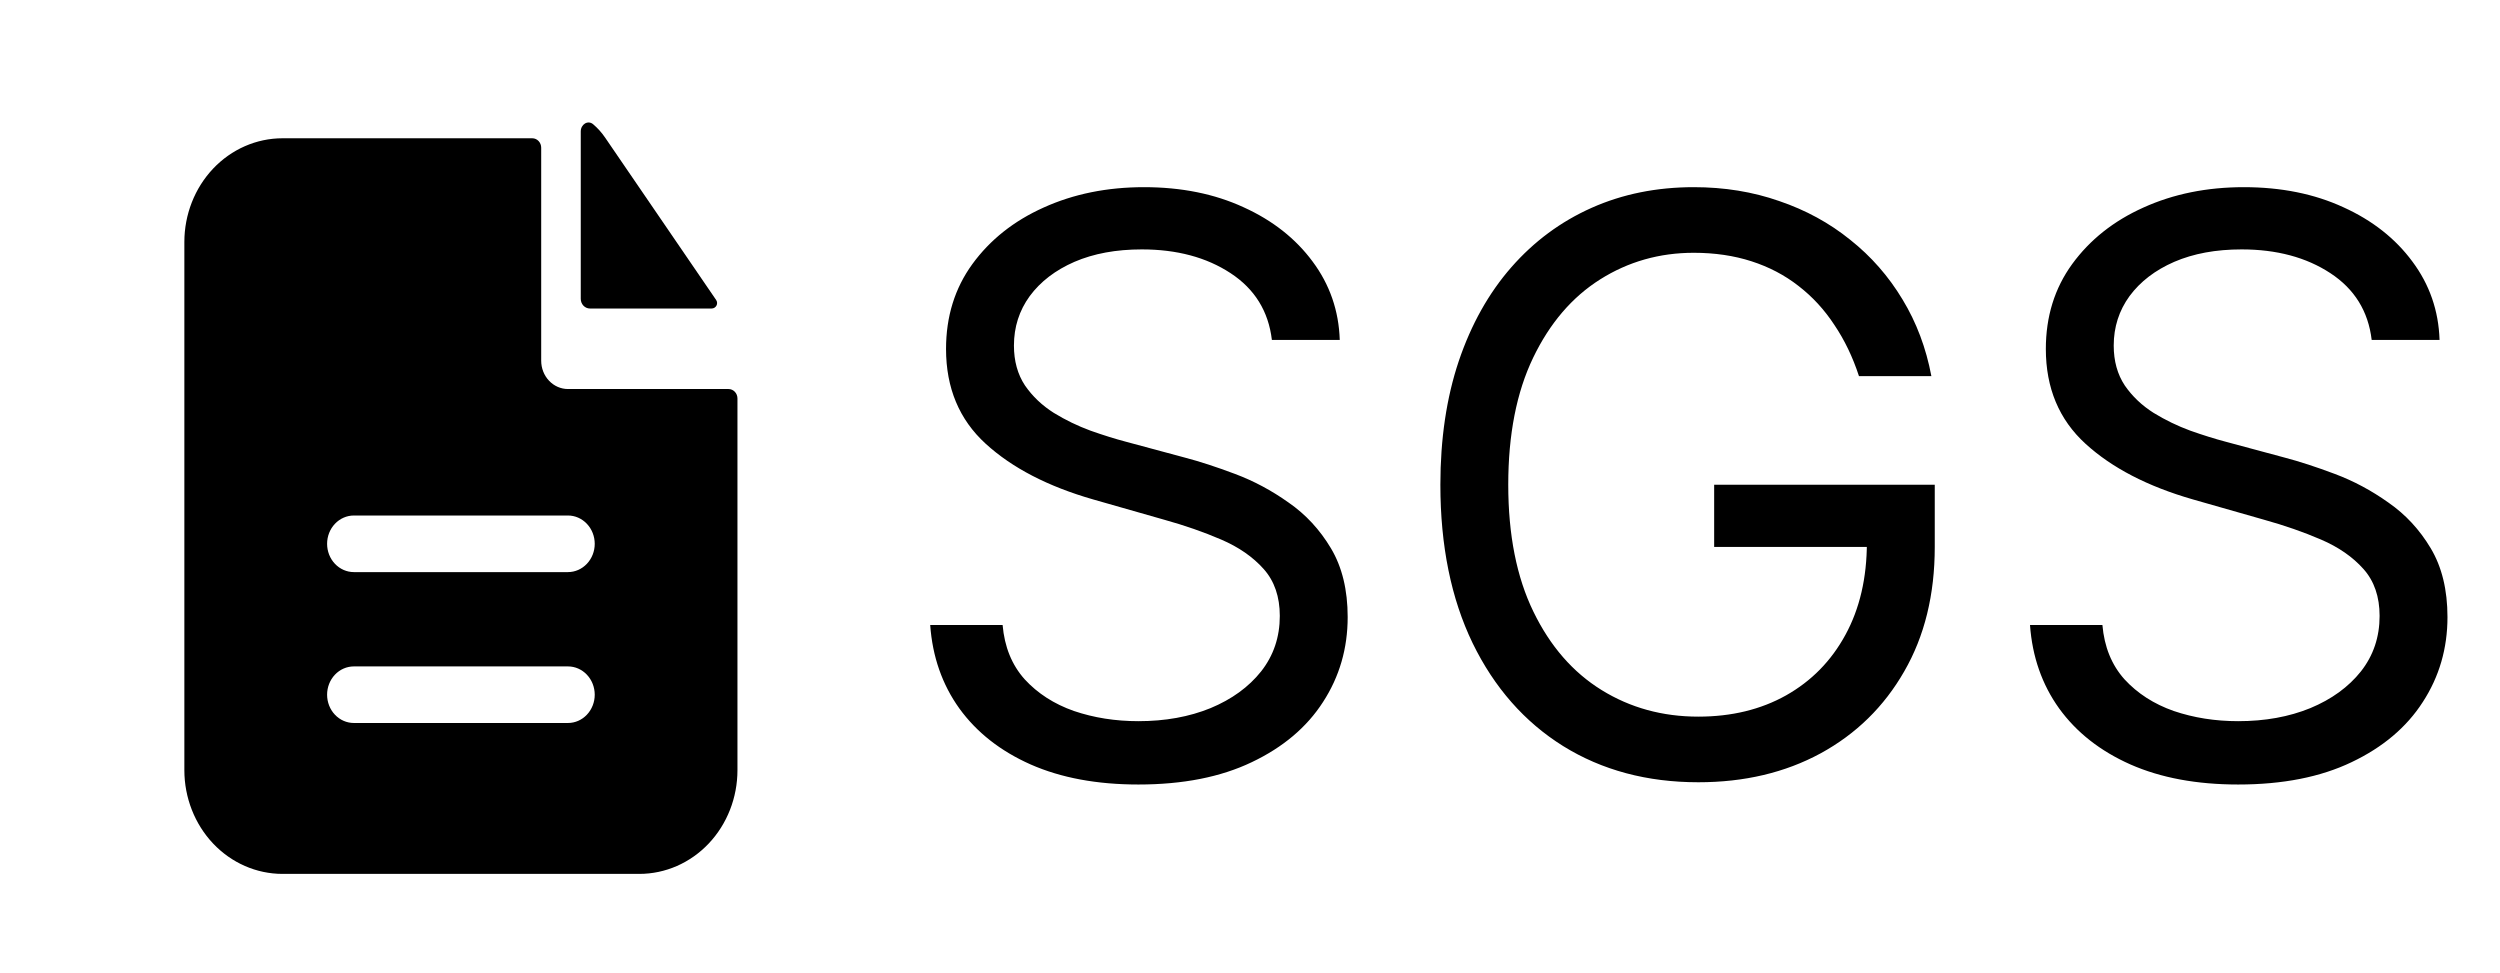<svg width="113" height="44" viewBox="0 0 113 44" fill="none" xmlns="http://www.w3.org/2000/svg">
<g clip-path="url(#clip0_684_7)">
<path fill-rule="evenodd" clip-rule="evenodd" d="M24.462 6.676C24.462 6.563 24.42 6.455 24.344 6.375C24.269 6.295 24.166 6.25 24.059 6.25H12.769C11.592 6.25 10.464 6.744 9.632 7.623C8.801 8.503 8.333 9.695 8.333 10.939V34.811C8.333 36.054 8.801 37.247 9.632 38.127C10.464 39.006 11.592 39.5 12.769 39.5H28.898C30.074 39.5 31.202 39.006 32.034 38.127C32.866 37.247 33.333 36.054 33.333 34.811V18.01C33.333 17.897 33.291 17.789 33.215 17.709C33.139 17.629 33.037 17.584 32.93 17.584H25.672C25.351 17.584 25.043 17.449 24.817 17.209C24.59 16.97 24.462 16.644 24.462 16.305V6.676ZM25.672 23.301C25.993 23.301 26.3 23.436 26.527 23.676C26.754 23.916 26.882 24.241 26.882 24.58C26.882 24.919 26.754 25.245 26.527 25.484C26.3 25.724 25.993 25.859 25.672 25.859H15.995C15.674 25.859 15.366 25.724 15.139 25.484C14.912 25.245 14.785 24.919 14.785 24.58C14.785 24.241 14.912 23.916 15.139 23.676C15.366 23.436 15.674 23.301 15.995 23.301H25.672ZM25.672 30.122C25.993 30.122 26.3 30.256 26.527 30.496C26.754 30.736 26.882 31.061 26.882 31.401C26.882 31.74 26.754 32.065 26.527 32.305C26.3 32.545 25.993 32.679 25.672 32.679H15.995C15.674 32.679 15.366 32.545 15.139 32.305C14.912 32.065 14.785 31.74 14.785 31.401C14.785 31.061 14.912 30.736 15.139 30.496C15.366 30.256 15.674 30.122 15.995 30.122H25.672Z" fill="black"/>
<path d="M26.25 5.942C26.25 5.62 26.572 5.415 26.81 5.616C27.012 5.788 27.193 5.987 27.348 6.215L32.37 13.56C32.483 13.728 32.36 13.945 32.163 13.945H26.667C26.556 13.945 26.45 13.899 26.372 13.817C26.294 13.735 26.25 13.623 26.25 13.507V5.942Z" fill="black"/>
<path d="M57.489 15.364C57.335 14.068 56.713 13.062 55.622 12.347C54.531 11.631 53.193 11.273 51.608 11.273C50.449 11.273 49.435 11.46 48.565 11.835C47.705 12.21 47.031 12.726 46.545 13.382C46.068 14.038 45.83 14.784 45.83 15.619C45.83 16.318 45.996 16.919 46.328 17.422C46.669 17.916 47.104 18.329 47.632 18.662C48.16 18.986 48.715 19.254 49.294 19.467C49.874 19.672 50.406 19.838 50.892 19.966L53.551 20.682C54.233 20.861 54.992 21.108 55.827 21.423C56.67 21.739 57.476 22.169 58.243 22.715C59.019 23.251 59.658 23.942 60.16 24.785C60.663 25.629 60.915 26.665 60.915 27.892C60.915 29.307 60.544 30.585 59.803 31.727C59.07 32.869 57.996 33.777 56.581 34.45C55.175 35.124 53.466 35.46 51.455 35.46C49.58 35.46 47.956 35.158 46.584 34.553C45.22 33.947 44.146 33.104 43.362 32.021C42.587 30.939 42.148 29.682 42.045 28.25H45.318C45.403 29.239 45.736 30.057 46.315 30.704C46.903 31.344 47.645 31.821 48.54 32.136C49.443 32.443 50.415 32.597 51.455 32.597C52.665 32.597 53.751 32.401 54.715 32.008C55.678 31.608 56.44 31.054 57.003 30.347C57.565 29.631 57.847 28.796 57.847 27.841C57.847 26.972 57.604 26.264 57.118 25.719C56.632 25.173 55.993 24.73 55.2 24.389C54.408 24.048 53.551 23.75 52.631 23.494L49.409 22.574C47.364 21.986 45.744 21.146 44.551 20.055C43.358 18.965 42.761 17.537 42.761 15.773C42.761 14.307 43.158 13.028 43.95 11.938C44.751 10.838 45.825 9.986 47.172 9.381C48.527 8.767 50.04 8.46 51.71 8.46C53.398 8.46 54.898 8.763 56.21 9.368C57.523 9.964 58.562 10.783 59.33 11.822C60.105 12.862 60.514 14.043 60.557 15.364H57.489ZM84.025 17C83.744 16.139 83.373 15.368 82.913 14.686C82.461 13.996 81.92 13.408 81.289 12.922C80.667 12.436 79.96 12.065 79.167 11.81C78.375 11.554 77.505 11.426 76.559 11.426C75.008 11.426 73.598 11.827 72.328 12.628C71.058 13.429 70.048 14.609 69.298 16.169C68.548 17.729 68.173 19.642 68.173 21.909C68.173 24.176 68.552 26.09 69.311 27.649C70.069 29.209 71.096 30.389 72.392 31.19C73.687 31.991 75.144 32.392 76.764 32.392C78.264 32.392 79.585 32.072 80.727 31.433C81.877 30.785 82.772 29.874 83.412 28.697C84.059 27.513 84.383 26.119 84.383 24.517L85.355 24.722H77.48V21.909H87.451V24.722C87.451 26.878 86.991 28.753 86.071 30.347C85.159 31.94 83.897 33.176 82.287 34.054C80.684 34.923 78.843 35.358 76.764 35.358C74.446 35.358 72.409 34.812 70.653 33.722C68.906 32.631 67.542 31.079 66.562 29.068C65.591 27.057 65.105 24.671 65.105 21.909C65.105 19.838 65.382 17.976 65.936 16.322C66.498 14.661 67.291 13.246 68.314 12.078C69.336 10.911 70.546 10.016 71.944 9.393C73.342 8.771 74.88 8.46 76.559 8.46C77.94 8.46 79.227 8.669 80.42 9.087C81.622 9.496 82.691 10.079 83.629 10.838C84.575 11.588 85.363 12.487 85.994 13.536C86.625 14.575 87.059 15.73 87.298 17H84.025ZM107.2 15.364C107.046 14.068 106.424 13.062 105.333 12.347C104.242 11.631 102.904 11.273 101.319 11.273C100.16 11.273 99.146 11.46 98.276 11.835C97.415 12.21 96.742 12.726 96.256 13.382C95.779 14.038 95.54 14.784 95.54 15.619C95.54 16.318 95.707 16.919 96.039 17.422C96.38 17.916 96.815 18.329 97.343 18.662C97.871 18.986 98.425 19.254 99.005 19.467C99.585 19.672 100.117 19.838 100.603 19.966L103.262 20.682C103.944 20.861 104.702 21.108 105.538 21.423C106.381 21.739 107.187 22.169 107.954 22.715C108.729 23.251 109.369 23.942 109.871 24.785C110.374 25.629 110.626 26.665 110.626 27.892C110.626 29.307 110.255 30.585 109.513 31.727C108.781 32.869 107.707 33.777 106.292 34.45C104.886 35.124 103.177 35.46 101.165 35.46C99.29 35.46 97.667 35.158 96.295 34.553C94.931 33.947 93.857 33.104 93.073 32.021C92.298 30.939 91.859 29.682 91.756 28.25H95.029C95.114 29.239 95.447 30.057 96.026 30.704C96.614 31.344 97.356 31.821 98.251 32.136C99.154 32.443 100.126 32.597 101.165 32.597C102.376 32.597 103.462 32.401 104.425 32.008C105.388 31.608 106.151 31.054 106.714 30.347C107.276 29.631 107.558 28.796 107.558 27.841C107.558 26.972 107.315 26.264 106.829 25.719C106.343 25.173 105.704 24.73 104.911 24.389C104.119 24.048 103.262 23.75 102.342 23.494L99.12 22.574C97.075 21.986 95.455 21.146 94.262 20.055C93.069 18.965 92.472 17.537 92.472 15.773C92.472 14.307 92.869 13.028 93.661 11.938C94.462 10.838 95.536 9.986 96.883 9.381C98.238 8.767 99.751 8.46 101.421 8.46C103.109 8.46 104.609 8.763 105.921 9.368C107.234 9.964 108.273 10.783 109.04 11.822C109.816 12.862 110.225 14.043 110.268 15.364H107.2Z" fill="black"/>
</g>
<defs>
<clipPath id="clip0_684_7">
<rect width="113" height="44" fill="white"/>
</clipPath>
</defs>
</svg>
